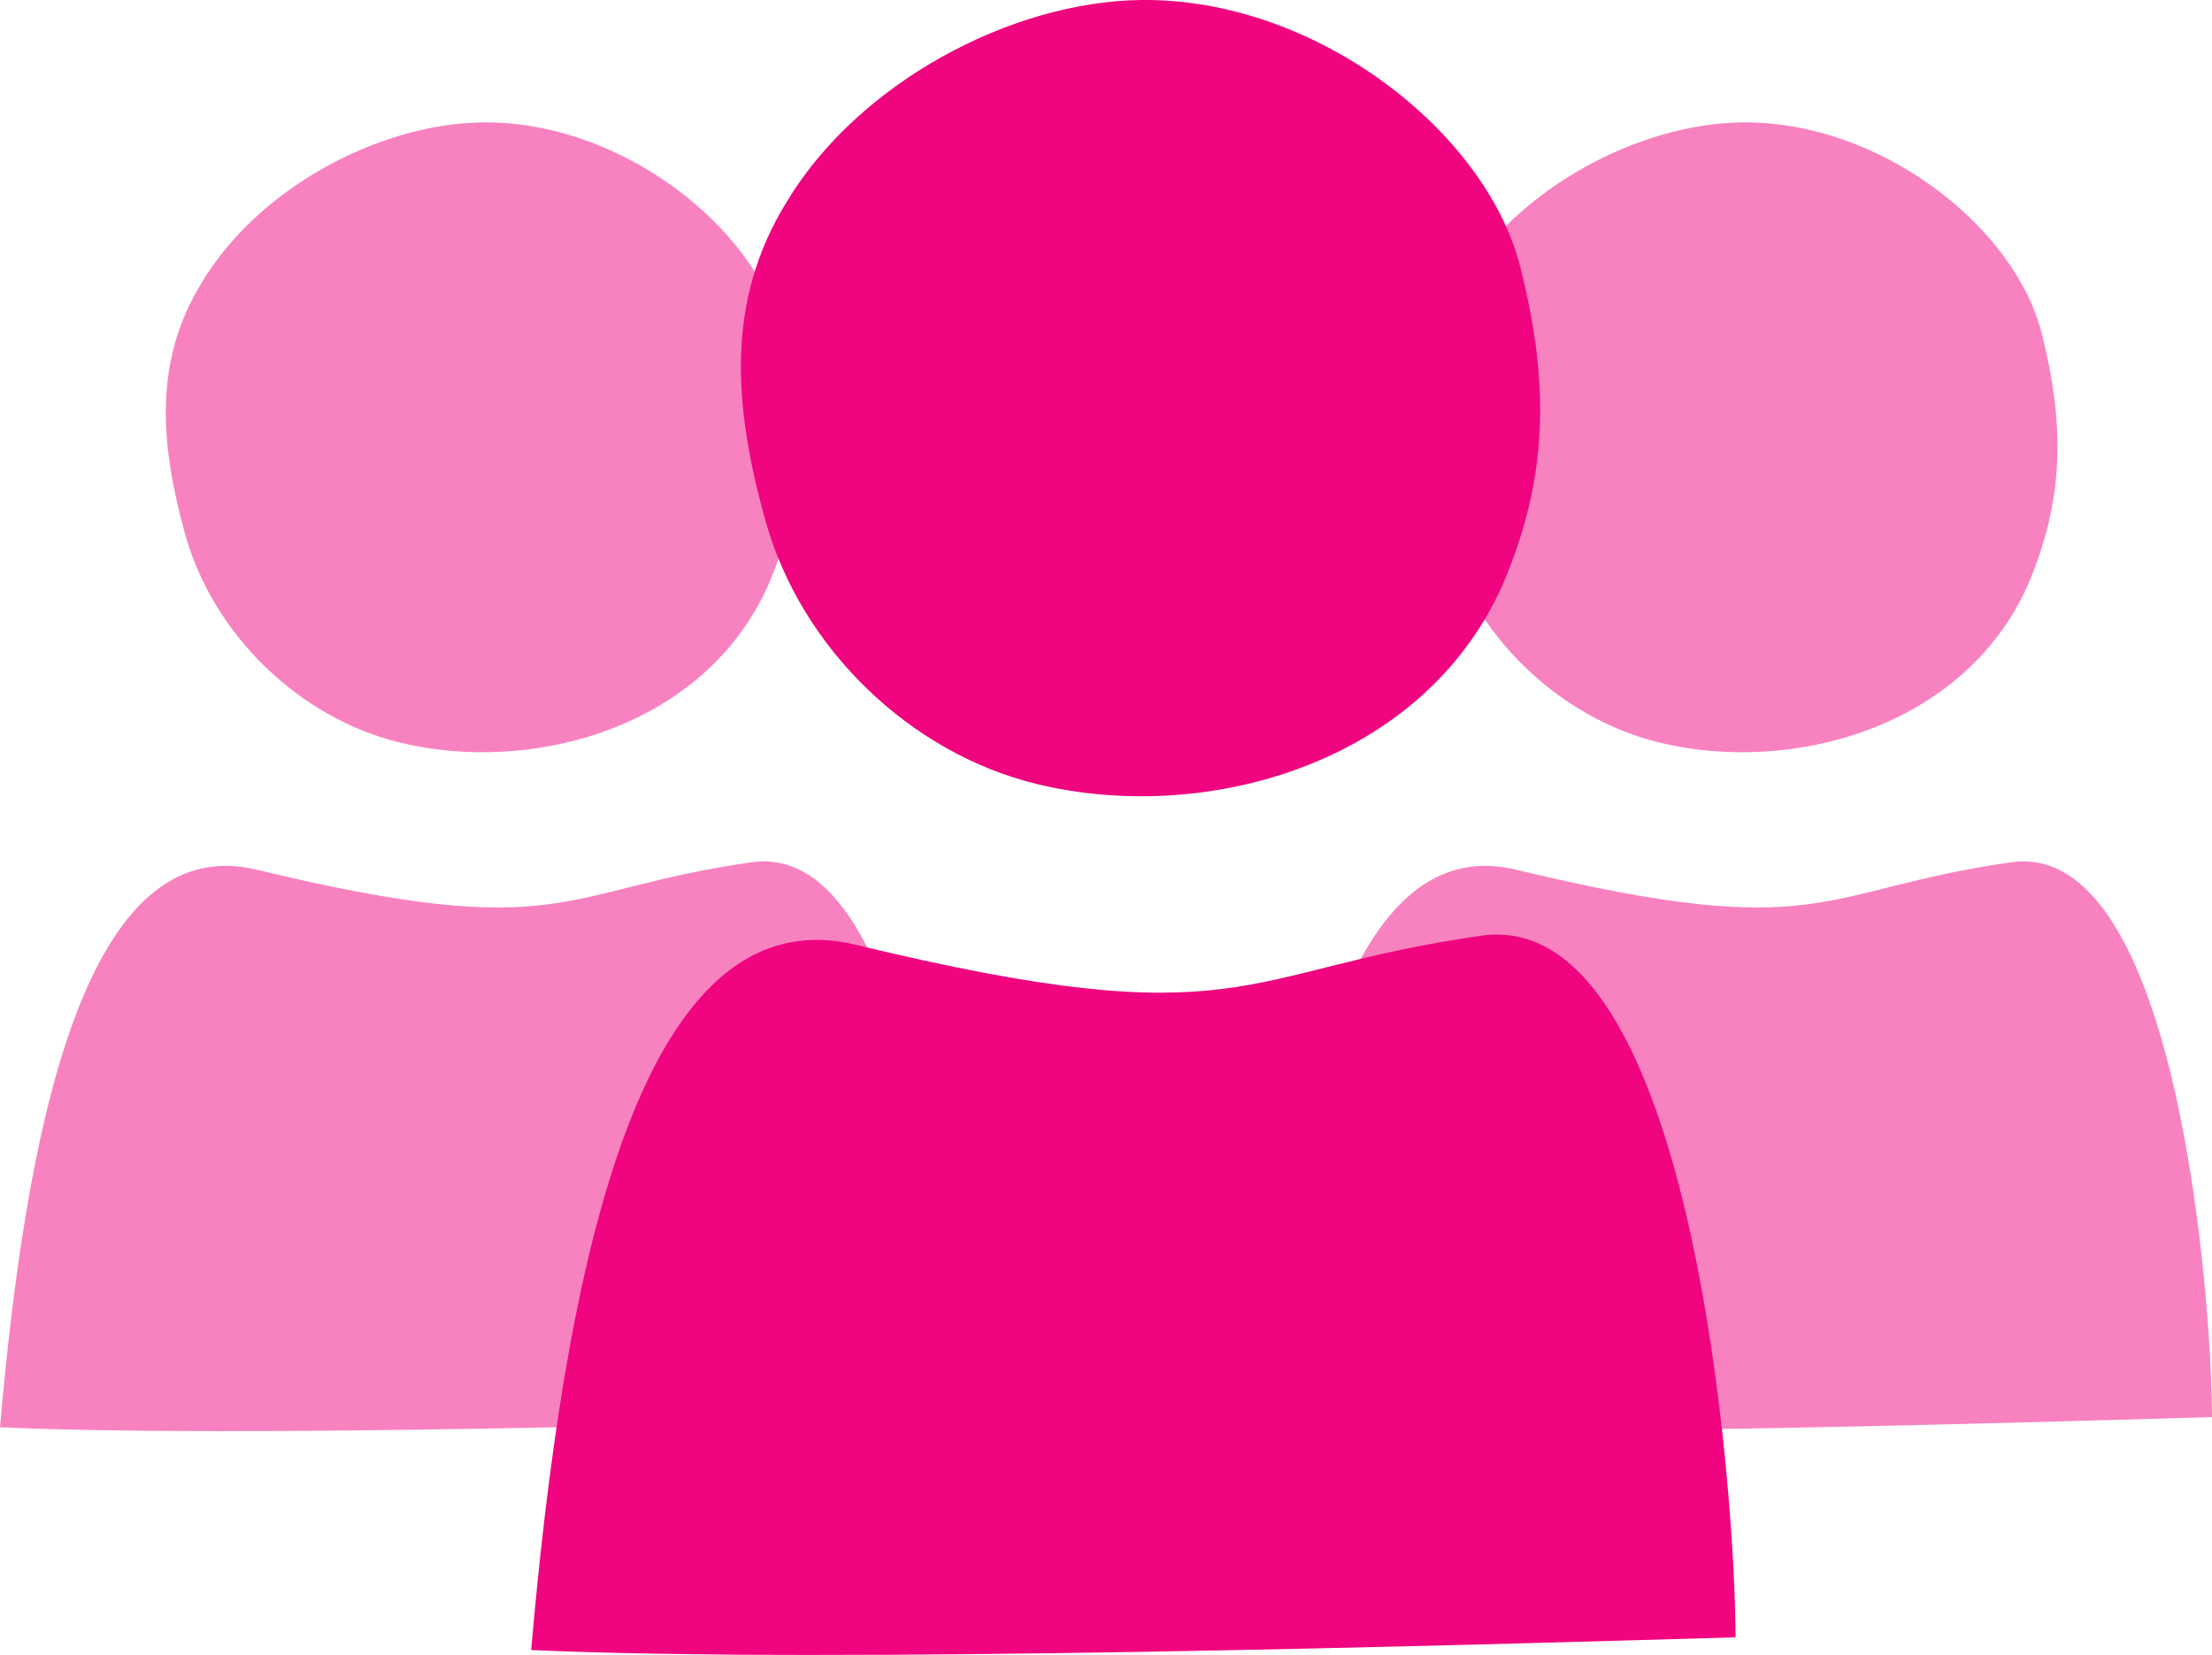 <?xml version="1.0" encoding="UTF-8" standalone="no"?>
<svg
   xmlns:dc="http://purl.org/dc/elements/1.1/"
   xmlns:cc="http://creativecommons.org/ns#"
   xmlns:rdf="http://www.w3.org/1999/02/22-rdf-syntax-ns#"
   xmlns:svg="http://www.w3.org/2000/svg"
   xmlns="http://www.w3.org/2000/svg"
   xmlns:xlink="http://www.w3.org/1999/xlink"
   xmlns:sodipodi="http://sodipodi.sourceforge.net/DTD/sodipodi-0.dtd"
   xmlns:inkscape="http://www.inkscape.org/namespaces/inkscape"
   version="1.1"
   id="Ebene_1"
   x="0px"
   y="0px"
   width="100%"
   viewBox="0 0 17.562 13.143"
   enable-background="new 0 0 170.08 113.39"
   xml:space="preserve"
   sodipodi:docname="community.svg"
   inkscape:version="1.0.1 (c497b03c, 2020-09-10)"><defs
   id="defs1054">
	<defs
   id="defs834">
		<rect
   id="SVGID_1_"
   x="4.929"
   y="16.558"
   width="220"
   height="73.083" />
	</defs>
	<clipPath
   id="SVGID_2_">
		<use
   xlink:href="#SVGID_1_"
   overflow="visible"
   id="use836"
   x="0"
   y="0"
   width="100%"
   height="100%" />
	</clipPath>
	
	
	
	
	
	
	
	
	
	
	
	
	
	
	
	
	
	
	
	
	
	
	
	
	
	
	
	
	
	
	
	
	
	
	
	
	
	
	
	
	
	
	
	
	
	
	
	
	
	
	
	
	
	
	
	
	
		
	
		
	
		
	
		
	
	
	
	
	
	
	
	
	
	
	
	
	
	
	
	
	
	
	
	
	
	
	
	
	
	
	
	
	
	
	
	
	
	
	
	
	
	
	
	
	
	
	
	
	
</defs><sodipodi:namedview
   pagecolor="#ffffff"
   bordercolor="#666666"
   borderopacity="1"
   objecttolerance="10"
   gridtolerance="10"
   guidetolerance="10"
   inkscape:pageopacity="0"
   inkscape:pageshadow="2"
   inkscape:window-width="1309"
   inkscape:window-height="701"
   id="namedview1052"
   showgrid="false"
   inkscape:zoom="3.4101599"
   inkscape:cx="22.67773"
   inkscape:cy="7.1595218"
   inkscape:window-x="0"
   inkscape:window-y="25"
   inkscape:window-maximized="0"
   inkscape:current-layer="Ebene_1"
   fit-margin-top="0"
   fit-margin-left="0"
   fit-margin-right="0"
   fit-margin-bottom="0" />
<path
   clip-path="url(#SVGID_2_)"
   fill="#f882bf"
   d="m 76.533,44.531 c -0.821,0.012 -1.775,0.522 -2.223,1.269 -0.388,0.626 -0.331,1.288 -0.135,1.999 0.225,0.806 0.911,1.462 1.701,1.656 1.055,0.259 2.417,-0.119 2.924,-1.237 0.298,-0.687 0.298,-1.283 0.119,-2 -0.207,-0.851 -1.282,-1.701 -2.386,-1.687"
   id="path2628"
   transform="translate(-72.706,-43.559)" /><path
   clip-path="url(#SVGID_2_)"
   fill="#f882bf"
   d="m 72.706,54.894 c 1.902,0.085 5.782,-0.029 7.562,-0.081 0,-0.858 -0.26,-4.597 -1.596,-4.406 -1.548,0.222 -1.473,0.651 -3.928,0.059 -1.402,-0.339 -1.843,2.195 -2.038,4.428"
   id="path2630"
   transform="translate(-72.706,-43.559)" /><path
   clip-path="url(#SVGID_2_)"
   fill="#f882bf"
   d="m 76.533,44.531 c -0.821,0.012 -1.775,0.522 -2.223,1.269 -0.388,0.626 -0.331,1.288 -0.135,1.999 0.225,0.806 0.911,1.462 1.701,1.656 1.055,0.259 2.417,-0.119 2.924,-1.237 0.298,-0.687 0.298,-1.283 0.119,-2 -0.207,-0.851 -1.282,-1.701 -2.386,-1.687"
   id="path967"
   transform="translate(-62.706,-43.559)" /><path
   clip-path="url(#SVGID_2_)"
   fill="#f882bf"
   d="m 72.706,54.894 c 1.902,0.085 5.782,-0.029 7.562,-0.081 0,-0.858 -0.26,-4.597 -1.596,-4.406 -1.548,0.222 -1.473,0.651 -3.928,0.059 -1.402,-0.339 -1.843,2.195 -2.038,4.428"
   id="path969"
   transform="translate(-62.706,-43.559)" /><path
   clip-path="url(#SVGID_2_)"
   fill="#f0047f"
   d="m 71.763,43.559 c -1.038,0.014 -2.245,0.661 -2.811,1.603 -0.49,0.793 -0.42,1.629 -0.17,2.528 0.283,1.019 1.15,1.849 2.15,2.094 1.334,0.327 3.056,-0.151 3.697,-1.565 0.377,-0.868 0.377,-1.623 0.15,-2.528 -0.262,-1.076 -1.62,-2.15 -3.016,-2.132"
   id="path971"
   transform="translate(-62.706,-43.559)" /><path
   clip-path="url(#SVGID_2_)"
   fill="#f0047f"
   d="m 66.923,56.663 c 2.405,0.108 7.312,-0.036 9.562,-0.101 0,-1.086 -0.327,-5.814 -2.018,-5.572 -1.957,0.28 -1.862,0.822 -4.967,0.072 -1.773,-0.427 -2.33,2.778 -2.577,5.601"
   id="path973"
   transform="translate(-62.706,-43.559)" /><path
   clip-path="url(#SVGID_2_)"
   fill="#f0047f"
   d="m 223.929,48.324 c 0.002,0.311 0.006,0.623 0.006,0.934 0,0.225 0.931,0.225 0.931,0 0,-0.311 -0.004,-0.623 -0.004,-0.934 -0.001,-0.226 -0.933,-0.226 -0.933,0"
   id="path981"
   transform="translate(-62.706,-43.559)" /><path
   clip-path="url(#SVGID_2_)"
   fill="none"
   stroke="#f0047f"
   stroke-width="0.126"
   stroke-miterlimit="10"
   d="m 223.929,48.324 c 0.002,0.311 0.006,0.623 0.006,0.934 0,0.225 0.931,0.225 0.931,0 0,-0.311 -0.004,-0.623 -0.004,-0.934 -0.001,-0.226 -0.933,-0.226 -0.933,0 z"
   id="path983"
   transform="translate(-62.706,-43.559)" /><path
   clip-path="url(#SVGID_2_)"
   fill="#f0047f"
   d="m 223.917,49.647 v 0.912 c 0,0.226 0.933,0.226 0.933,0 v -0.912 c 0,-0.226 -0.933,-0.226 -0.933,0"
   id="path985"
   transform="translate(-62.706,-43.559)" /><path
   clip-path="url(#SVGID_2_)"
   fill="none"
   stroke="#f0047f"
   stroke-width="0.126"
   stroke-miterlimit="10"
   d="m 223.917,49.647 v 0.912 c 0,0.226 0.933,0.226 0.933,0 v -0.912 c 0,-0.226 -0.933,-0.226 -0.933,0 z"
   id="path987"
   transform="translate(-62.706,-43.559)" /><path
   clip-path="url(#SVGID_2_)"
   fill="#f0047f"
   d="m 223.917,50.954 v 0.912 c 0,0.226 0.933,0.226 0.933,0 v -0.912 c 0,-0.226 -0.933,-0.226 -0.933,0"
   id="path989"
   transform="translate(-62.706,-43.559)" /><path
   clip-path="url(#SVGID_2_)"
   fill="none"
   stroke="#f0047f"
   stroke-width="0.126"
   stroke-miterlimit="10"
   d="m 223.917,50.954 v 0.912 c 0,0.226 0.933,0.226 0.933,0 v -0.912 c 0,-0.226 -0.933,-0.226 -0.933,0 z"
   id="path991"
   transform="translate(-62.706,-43.559)" /><path
   clip-path="url(#SVGID_2_)"
   fill="#f0047f"
   d="m 223.917,52.26 v 0.912 c 0,0.226 0.933,0.226 0.933,0 V 52.26 c 0,-0.226 -0.933,-0.226 -0.933,0"
   id="path993"
   transform="translate(-62.706,-43.559)" /><path
   clip-path="url(#SVGID_2_)"
   fill="none"
   stroke="#f0047f"
   stroke-width="0.126"
   stroke-miterlimit="10"
   d="m 223.917,52.26 v 0.912 c 0,0.226 0.933,0.226 0.933,0 V 52.26 c 0,-0.226 -0.933,-0.226 -0.933,0 z"
   id="path995"
   transform="translate(-62.706,-43.559)" /><path
   clip-path="url(#SVGID_2_)"
   fill="#f0047f"
   d="m 223.917,53.586 v 0.792 c 0,0.231 0.933,0.231 0.933,0 v -0.792 c 0,-0.232 -0.933,-0.232 -0.933,0"
   id="path997"
   transform="translate(-62.706,-43.559)" /><path
   clip-path="url(#SVGID_2_)"
   fill="none"
   stroke="#f0047f"
   stroke-width="0.126"
   stroke-miterlimit="10"
   d="m 223.917,53.586 v 0.792 c 0,0.231 0.933,0.231 0.933,0 v -0.792 c 0,-0.232 -0.933,-0.232 -0.933,0 z"
   id="path999"
   transform="translate(-62.706,-43.559)" />
</svg>
